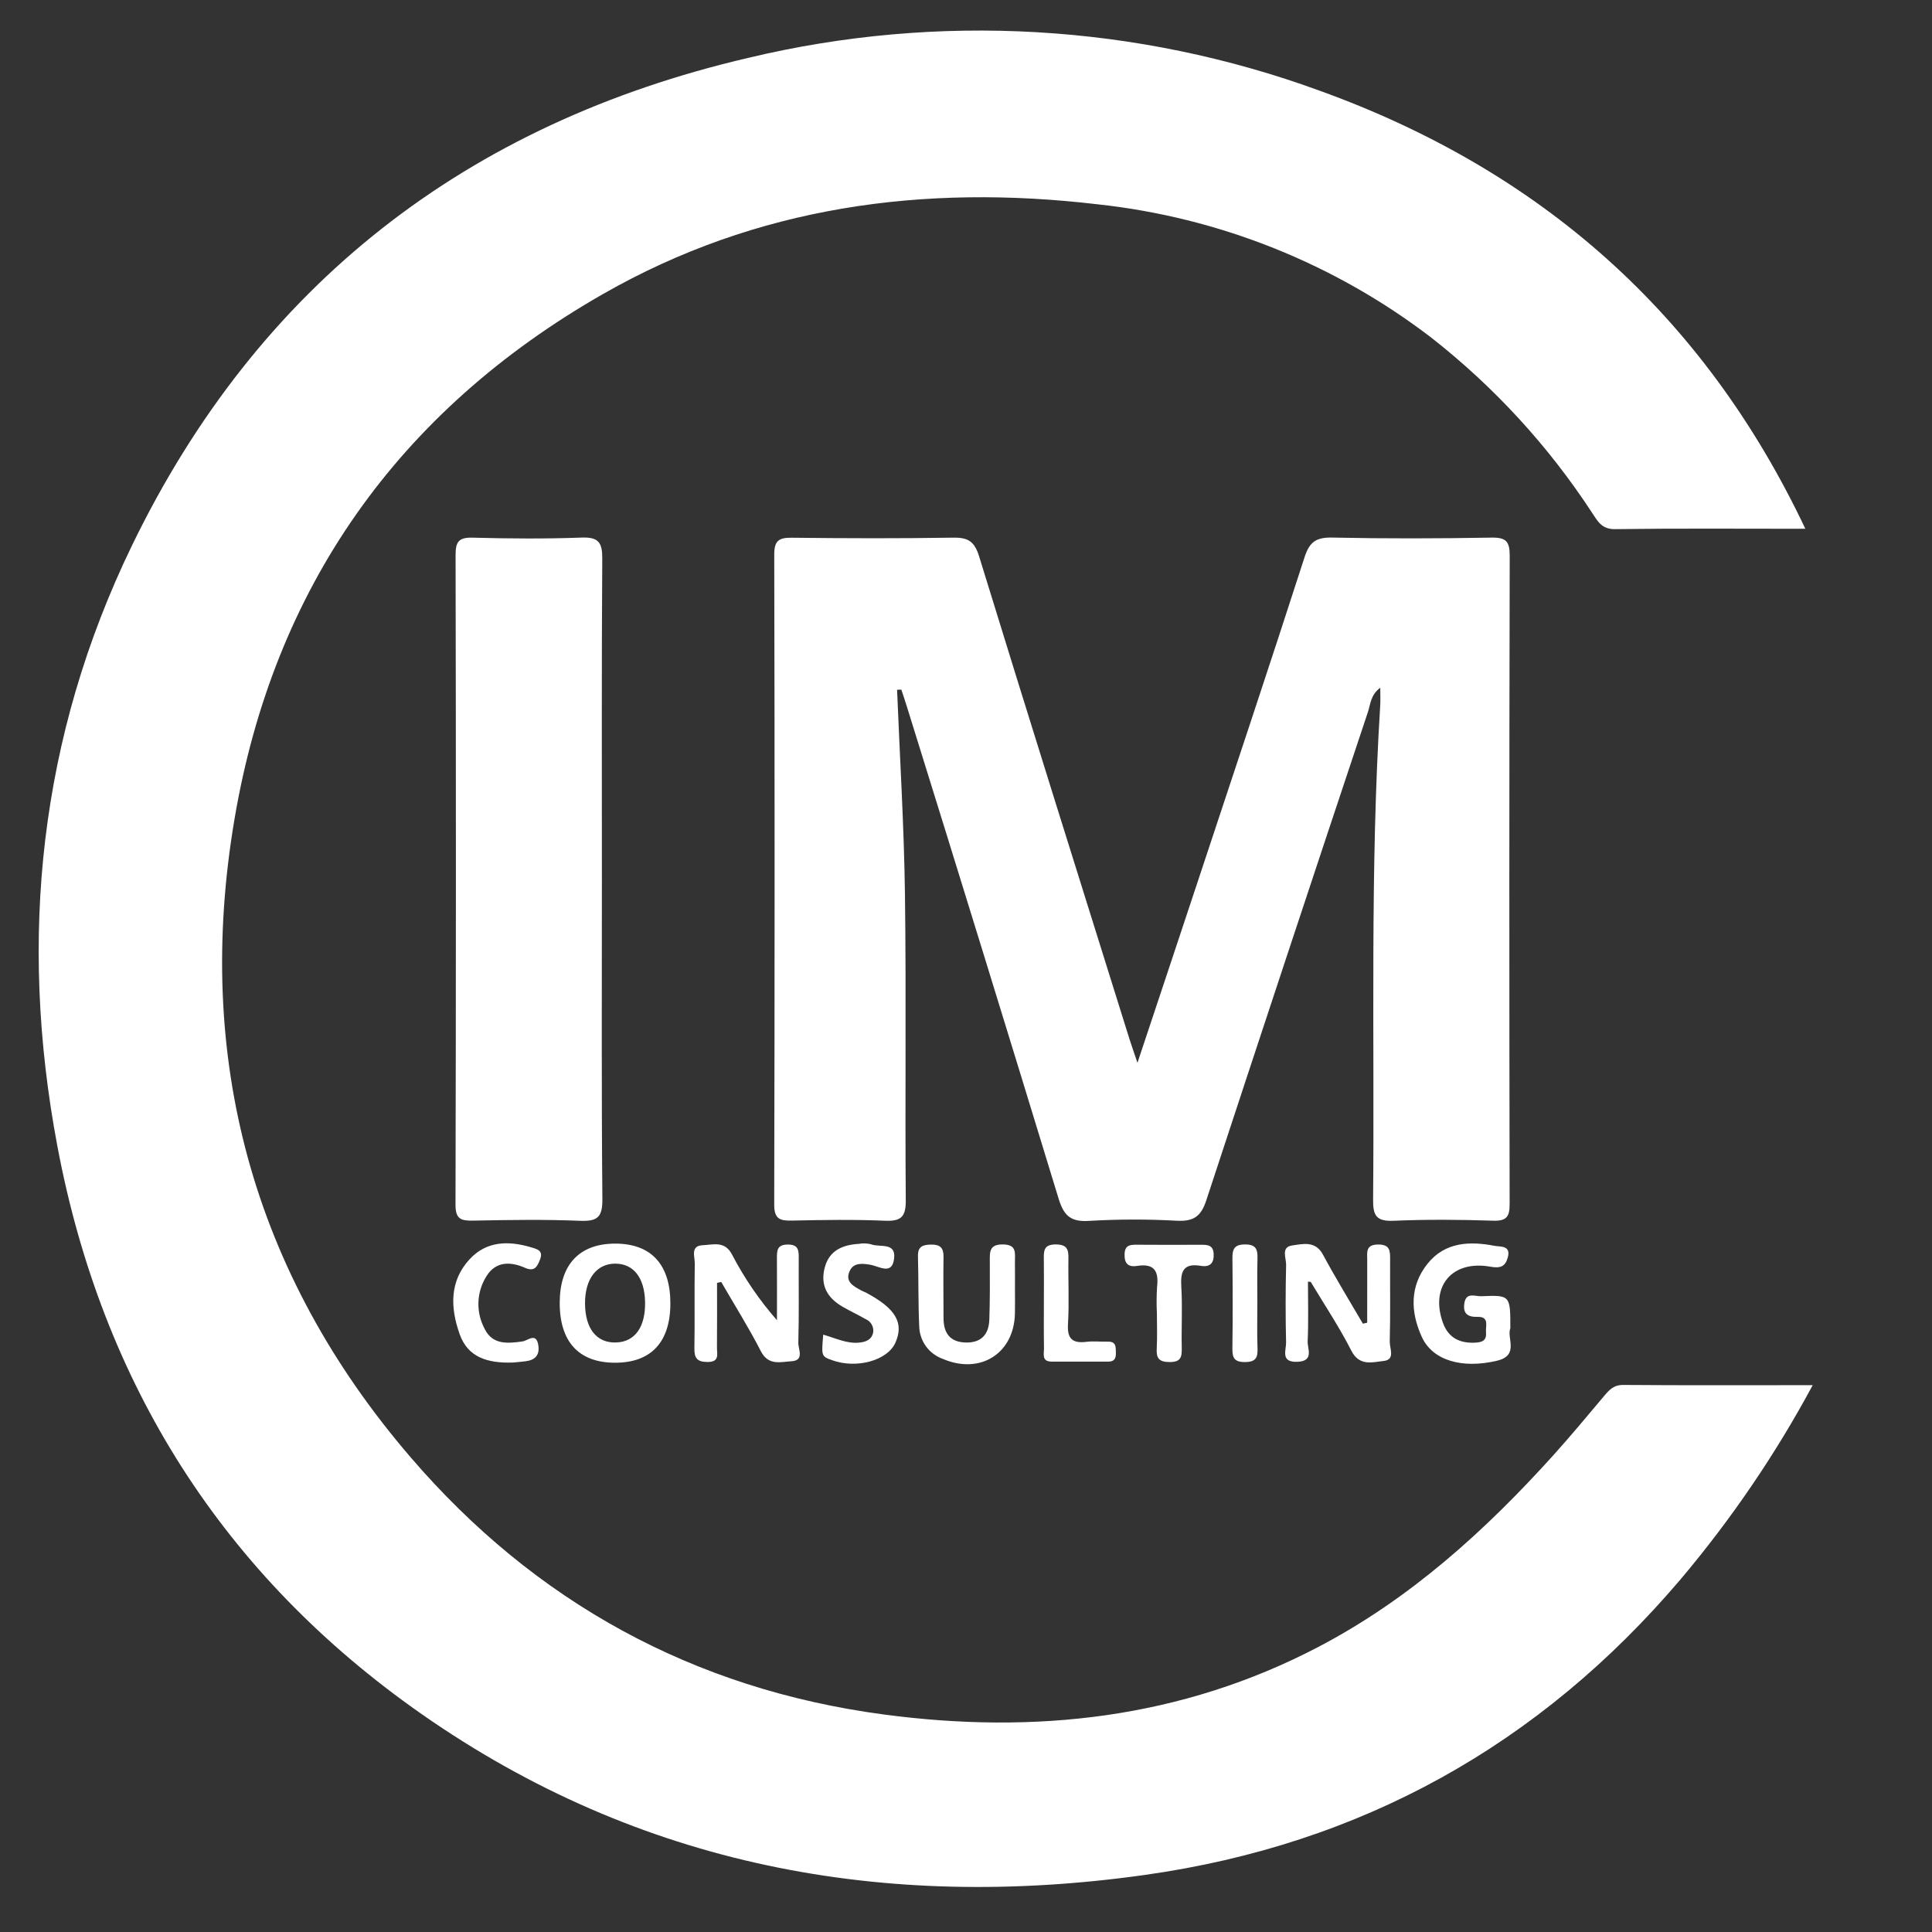 <svg viewBox="0 0 52 52" fill="none" xmlns="http://www.w3.org/2000/svg">
<rect x="0" y="0" width="52" height="52" fill="#333333" stroke="none"/>
<g  clip-path="url(#clip0_881_1264)">
<path id="Vector" d="M48.591 14.232C46.824 14.232 45.145 14.219 43.466 14.242C43.102 14.247 42.994 14.014 42.847 13.796C41.676 12.004 40.216 10.414 38.525 9.089C35.923 7.095 32.814 5.852 29.543 5.499C24.856 4.946 20.364 5.552 16.235 7.911C10.709 11.068 7.36 15.834 6.31 22.055C5.228 28.46 6.786 34.26 11.055 39.227C14.396 43.114 18.658 45.463 23.783 46.145C27.854 46.688 31.798 46.257 35.488 44.325C37.949 43.036 39.969 41.206 41.81 39.166C42.278 38.647 42.724 38.108 43.174 37.574C43.312 37.41 43.432 37.274 43.69 37.276C45.364 37.289 47.039 37.282 48.789 37.282C47.79 39.14 46.599 40.889 45.236 42.504C41.446 46.967 36.632 49.645 30.821 50.463C23.797 51.453 17.211 50.231 11.349 46.135C5.995 42.394 2.746 37.234 1.544 30.848C0.491 25.257 1.059 19.823 3.556 14.674C6.952 7.672 12.557 3.323 20.146 1.556C25.248 0.335 30.603 0.644 35.527 2.444C41.437 4.581 45.842 8.428 48.591 14.232Z" fill="white"/>
<path id="Vector_2" d="M24.145 18.565C24.219 20.398 24.332 22.231 24.357 24.065C24.393 26.811 24.357 29.558 24.379 32.304C24.383 32.754 24.254 32.875 23.812 32.856C22.984 32.821 22.153 32.834 21.323 32.852C20.992 32.86 20.837 32.813 20.838 32.419C20.851 26.588 20.852 20.758 20.839 14.927C20.838 14.557 20.958 14.468 21.312 14.473C22.759 14.49 24.206 14.494 25.653 14.471C26.056 14.464 26.229 14.57 26.354 14.978C27.686 19.31 29.045 23.634 30.398 27.96C30.453 28.136 30.516 28.311 30.615 28.605C31.162 26.961 31.675 25.425 32.184 23.888C33.165 20.926 34.154 17.967 35.112 14.998C35.247 14.579 35.431 14.459 35.863 14.469C37.288 14.499 38.715 14.495 40.14 14.47C40.537 14.463 40.635 14.572 40.634 14.961C40.621 20.77 40.621 26.58 40.632 32.389C40.633 32.729 40.571 32.868 40.19 32.855C39.297 32.826 38.401 32.819 37.509 32.857C37.046 32.877 36.953 32.721 36.957 32.29C36.998 27.855 36.872 23.418 37.149 18.985C37.157 18.849 37.15 18.711 37.15 18.511C36.889 18.703 36.887 18.955 36.82 19.157C35.359 23.536 33.909 27.919 32.468 32.305C32.324 32.748 32.121 32.878 31.674 32.856C30.888 32.813 30.1 32.814 29.313 32.86C28.81 32.895 28.629 32.71 28.491 32.257C27.143 27.841 25.783 23.43 24.41 19.022C24.362 18.867 24.31 18.714 24.26 18.561L24.145 18.565Z" fill="white"/>
<path id="Vector_3" d="M16.2 23.655C16.2 26.528 16.187 29.4 16.213 32.273C16.217 32.757 16.086 32.877 15.613 32.858C14.657 32.819 13.698 32.834 12.741 32.853C12.412 32.859 12.259 32.82 12.26 32.425C12.274 26.595 12.274 20.766 12.262 14.936C12.262 14.587 12.343 14.462 12.716 14.471C13.694 14.497 14.674 14.505 15.652 14.469C16.112 14.452 16.213 14.602 16.21 15.037C16.191 17.91 16.2 20.782 16.2 23.655Z" fill="white"/>
<path id="Vector_4" d="M19.299 34.528C19.299 35.11 19.303 35.691 19.297 36.273C19.296 36.445 19.374 36.659 19.044 36.658C18.757 36.657 18.685 36.55 18.69 36.285C18.703 35.525 18.687 34.764 18.7 34.004C18.703 33.823 18.574 33.528 18.918 33.515C19.191 33.504 19.501 33.391 19.697 33.756C20.029 34.395 20.437 34.992 20.912 35.534C20.912 34.978 20.915 34.423 20.911 33.867C20.91 33.663 20.912 33.498 21.203 33.497C21.491 33.496 21.499 33.653 21.498 33.861C21.494 34.621 21.508 35.382 21.487 36.142C21.483 36.311 21.657 36.618 21.304 36.638C21.013 36.654 20.684 36.766 20.48 36.37C20.153 35.733 19.77 35.124 19.411 34.503L19.299 34.528Z" fill="white"/>
<path id="Vector_5" d="M36.798 35.601C36.798 35.041 36.797 34.481 36.799 33.921C36.8 33.717 36.745 33.498 37.093 33.496C37.417 33.494 37.416 33.673 37.415 33.9C37.411 34.638 37.425 35.376 37.405 36.112C37.401 36.29 37.561 36.596 37.243 36.63C36.939 36.663 36.589 36.782 36.37 36.351C36.047 35.717 35.649 35.12 35.282 34.508C35.275 34.498 35.245 34.501 35.204 34.495C35.204 35.032 35.22 35.567 35.196 36.101C35.187 36.303 35.377 36.635 34.919 36.653C34.455 36.672 34.62 36.339 34.615 36.131C34.599 35.436 34.599 34.741 34.616 34.046C34.621 33.864 34.469 33.565 34.778 33.522C35.066 33.482 35.404 33.386 35.61 33.772C35.947 34.401 36.323 35.01 36.682 35.627L36.798 35.601Z" fill="white"/>
<path id="Vector_6" d="M18.043 35.105C18.034 36.132 17.518 36.677 16.557 36.678C15.576 36.678 15.057 36.111 15.065 35.047C15.072 34.03 15.597 33.475 16.554 33.472C17.531 33.47 18.052 34.042 18.043 35.105ZM15.746 35.087C15.751 35.764 16.061 36.151 16.583 36.133C17.093 36.116 17.378 35.713 17.362 35.032C17.346 34.388 17.052 34.013 16.561 34.011C16.056 34.01 15.742 34.426 15.746 35.087Z" fill="white"/>
<path id="Vector_7" d="M27.318 34.718C27.318 34.929 27.321 35.139 27.317 35.35C27.296 36.429 26.382 37.006 25.377 36.575C25.195 36.51 25.037 36.393 24.924 36.238C24.811 36.083 24.747 35.897 24.741 35.706C24.713 35.075 24.724 34.443 24.707 33.812C24.7 33.552 24.832 33.502 25.061 33.498C25.31 33.495 25.399 33.589 25.395 33.832C25.386 34.379 25.395 34.927 25.395 35.475C25.396 35.871 25.559 36.121 25.989 36.134C26.414 36.146 26.615 35.911 26.628 35.516C26.646 34.99 26.643 34.463 26.641 33.937C26.64 33.691 26.629 33.491 26.992 33.494C27.377 33.497 27.315 33.735 27.317 33.96C27.32 34.212 27.318 34.465 27.318 34.718Z" fill="white"/>
<path id="Vector_8" d="M40.651 35.749C40.546 36.012 40.901 36.48 40.292 36.624C39.368 36.844 38.563 36.627 38.269 35.985C37.961 35.312 37.939 34.616 38.424 34.011C38.891 33.428 39.559 33.401 40.232 33.533C40.368 33.56 40.674 33.511 40.583 33.842C40.516 34.089 40.385 34.142 40.117 34.094C39.082 33.907 38.485 34.624 38.836 35.602C38.977 35.993 39.267 36.151 39.676 36.139C39.871 36.133 40.019 36.096 39.996 35.862C39.98 35.694 40.093 35.436 39.773 35.444C39.499 35.451 39.372 35.356 39.413 35.078C39.458 34.77 39.702 34.894 39.866 34.888C40.651 34.855 40.651 34.861 40.651 35.749Z" fill="white"/>
<path id="Vector_9" d="M22.157 35.922C22.506 36.023 22.797 36.17 23.128 36.136C23.309 36.118 23.464 36.058 23.502 35.858C23.512 35.784 23.497 35.709 23.459 35.644C23.421 35.579 23.362 35.529 23.292 35.501C23.091 35.385 22.878 35.287 22.677 35.17C22.264 34.932 22.07 34.587 22.2 34.109C22.326 33.647 22.687 33.505 23.121 33.478C23.226 33.459 23.334 33.463 23.438 33.488C23.669 33.584 24.119 33.42 24.065 33.873C24.011 34.333 23.664 34.081 23.424 34.041C23.205 34.004 22.973 33.979 22.868 34.212C22.736 34.505 22.979 34.621 23.186 34.736C23.223 34.757 23.264 34.769 23.302 34.788C24.108 35.216 24.338 35.606 24.099 36.141C23.885 36.62 23.05 36.849 22.393 36.609C22.108 36.505 22.108 36.505 22.157 35.922Z" fill="white"/>
<path id="Vector_10" d="M13.804 36.673C13.096 36.696 12.588 36.517 12.373 35.912C12.121 35.205 12.091 34.486 12.641 33.891C13.093 33.402 13.684 33.389 14.293 33.571C14.465 33.622 14.631 33.661 14.533 33.905C14.457 34.097 14.386 34.237 14.125 34.121C13.745 33.953 13.351 33.947 13.104 34.332C12.964 34.547 12.886 34.795 12.877 35.05C12.868 35.306 12.929 35.558 13.053 35.782C13.264 36.198 13.667 36.161 14.061 36.105C14.211 36.084 14.436 35.847 14.49 36.215C14.529 36.48 14.395 36.609 14.143 36.639C13.996 36.657 13.847 36.669 13.804 36.673Z" fill="white"/>
<path id="Vector_11" d="M31.138 35.34C31.126 35.109 31.128 34.877 31.142 34.646C31.191 34.234 31.086 33.996 30.609 34.072C30.375 34.109 30.262 34.02 30.268 33.761C30.274 33.513 30.411 33.501 30.598 33.502C31.17 33.507 31.743 33.505 32.315 33.503C32.493 33.503 32.654 33.503 32.666 33.751C32.678 34.005 32.558 34.11 32.324 34.071C31.842 33.989 31.77 34.227 31.795 34.636C31.828 35.181 31.795 35.73 31.807 36.277C31.812 36.52 31.788 36.663 31.476 36.66C31.18 36.657 31.119 36.544 31.134 36.287C31.151 35.972 31.138 35.656 31.138 35.34Z" fill="white"/>
<path id="Vector_12" d="M28.096 35.029C28.096 34.651 28.1 34.273 28.095 33.895C28.092 33.671 28.089 33.494 28.414 33.494C28.716 33.494 28.762 33.625 28.757 33.873C28.747 34.461 28.78 35.05 28.745 35.636C28.72 36.04 28.869 36.162 29.249 36.115C29.436 36.092 29.629 36.116 29.819 36.111C30.045 36.105 30.03 36.257 30.034 36.408C30.038 36.553 30 36.649 29.83 36.648C29.323 36.646 28.815 36.647 28.308 36.648C28.027 36.648 28.102 36.438 28.099 36.288C28.092 35.868 28.096 35.448 28.096 35.029Z" fill="white"/>
<path id="Vector_13" d="M33.842 35.082C33.842 35.481 33.831 35.882 33.846 36.281C33.856 36.532 33.81 36.659 33.508 36.66C33.205 36.661 33.167 36.53 33.17 36.281C33.181 35.482 33.179 34.682 33.171 33.883C33.169 33.641 33.201 33.495 33.509 33.494C33.819 33.493 33.851 33.64 33.845 33.882C33.834 34.282 33.842 34.682 33.842 35.082Z" fill="white"/>
</g>
<defs>
<clipPath id="clip0_881_1264">
<rect width="52" height="52" fill="currentColor"/>
</clipPath>
</defs>
</svg>
